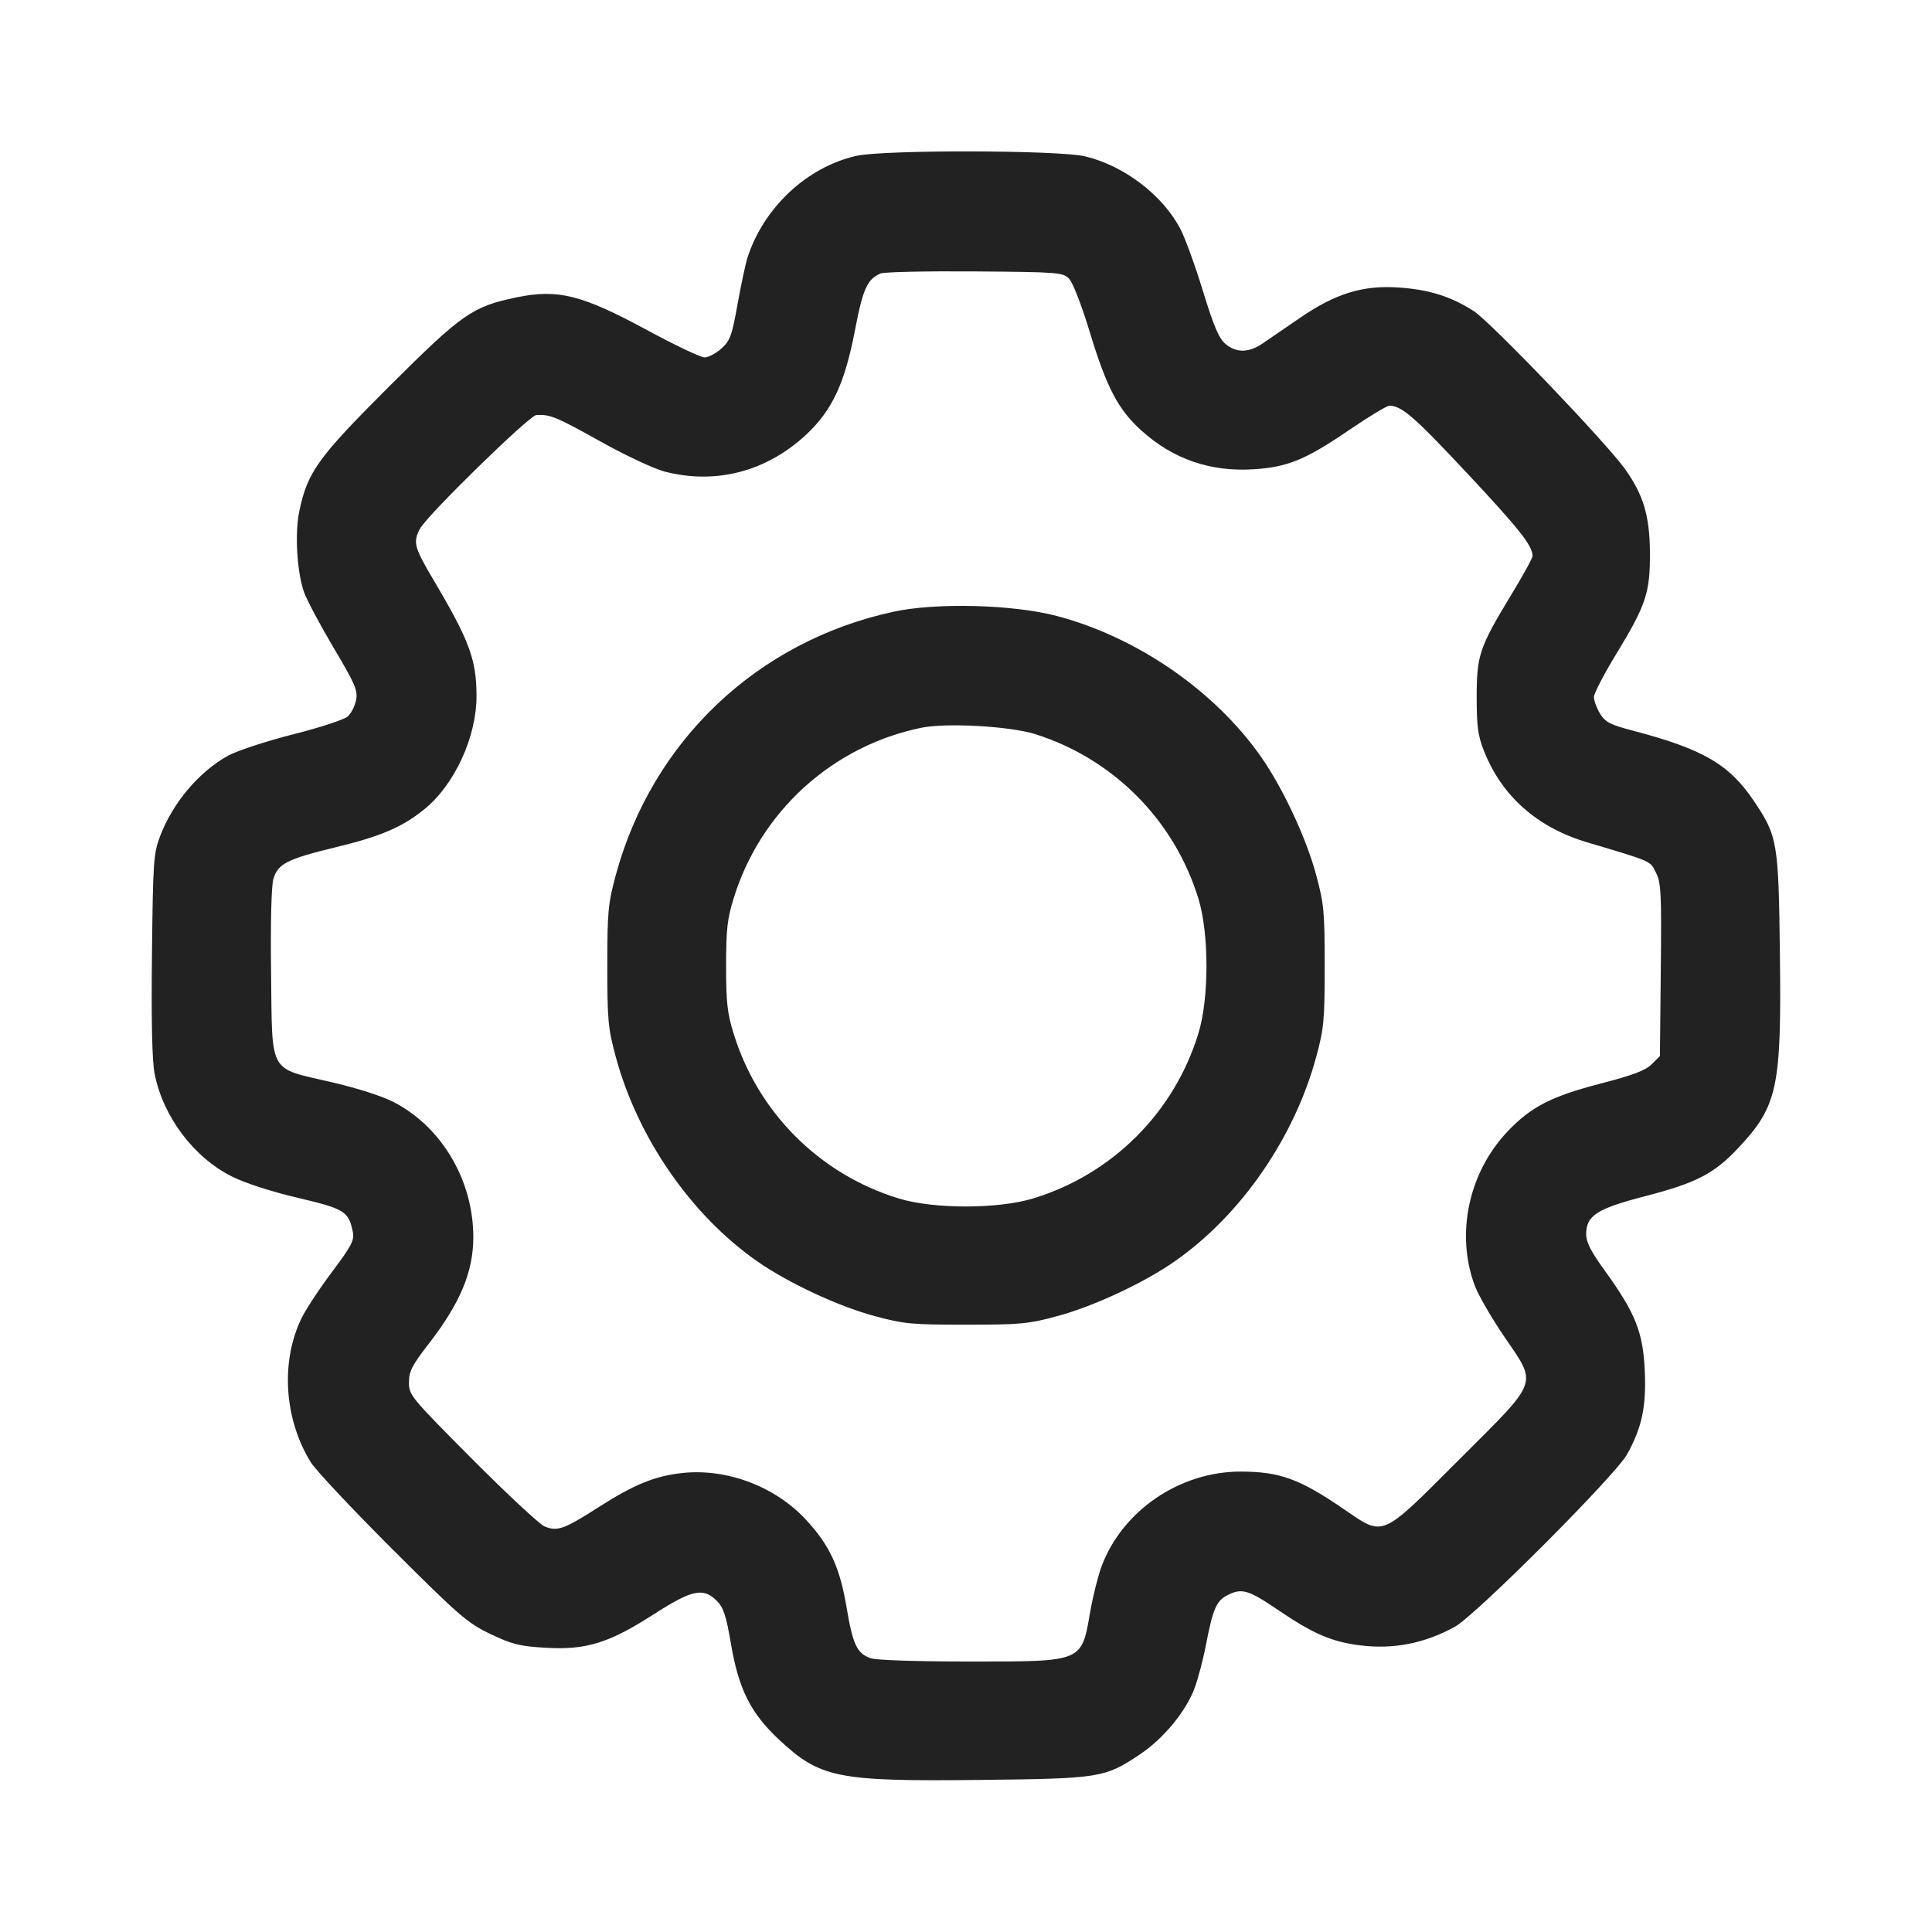 <svg width="64" height="64" viewBox="0 0 64 64" fill="none" xmlns="http://www.w3.org/2000/svg">
<path fill-rule="evenodd" clip-rule="evenodd" d="M28.373 5.162C26.74 5.526 25.297 6.874 24.762 8.533C24.696 8.739 24.548 9.435 24.432 10.08C24.245 11.124 24.186 11.286 23.896 11.547C23.717 11.708 23.466 11.84 23.339 11.84C23.212 11.84 22.361 11.436 21.447 10.941C19.267 9.762 18.481 9.565 17.1 9.853C15.646 10.156 15.305 10.395 12.897 12.796C10.529 15.159 10.184 15.638 9.914 16.937C9.76 17.675 9.838 18.966 10.076 19.627C10.171 19.891 10.612 20.718 11.056 21.466C11.763 22.656 11.856 22.87 11.797 23.185C11.759 23.382 11.636 23.629 11.521 23.732C11.407 23.836 10.593 24.103 9.713 24.325C8.833 24.548 7.868 24.864 7.567 25.027C6.599 25.554 5.717 26.598 5.297 27.715C5.086 28.276 5.067 28.562 5.034 31.627C5.009 33.851 5.038 35.141 5.122 35.569C5.399 36.985 6.417 38.341 7.68 38.972C8.122 39.193 8.986 39.473 9.863 39.679C11.416 40.044 11.551 40.128 11.687 40.81C11.743 41.086 11.648 41.267 10.995 42.138C10.579 42.693 10.123 43.387 9.982 43.68C9.29 45.121 9.413 47.01 10.294 48.438C10.453 48.696 11.669 49.992 12.998 51.318C15.219 53.535 15.48 53.761 16.243 54.127C16.96 54.47 17.206 54.532 18.068 54.584C19.415 54.664 20.169 54.431 21.654 53.477C22.928 52.659 23.295 52.58 23.745 53.03C23.967 53.252 24.053 53.514 24.213 54.451C24.469 55.956 24.865 56.747 25.798 57.62C27.168 58.901 27.727 59.014 32.427 58.963C36.453 58.918 36.592 58.896 37.761 58.116C38.539 57.596 39.279 56.702 39.569 55.93C39.683 55.628 39.854 54.98 39.948 54.49C40.178 53.304 40.294 53.032 40.65 52.848C41.133 52.598 41.345 52.659 42.331 53.328C43.499 54.122 44.111 54.386 45.051 54.504C46.155 54.643 47.186 54.442 48.19 53.892C48.88 53.515 53.523 48.865 53.904 48.17C54.397 47.27 54.538 46.592 54.485 45.394C54.428 44.129 54.17 43.485 53.157 42.087C52.702 41.458 52.544 41.149 52.544 40.884C52.544 40.267 52.896 40.04 54.492 39.627C56.203 39.183 56.785 38.881 57.595 38.015C58.884 36.637 59.016 36.023 58.962 31.627C58.917 27.889 58.886 27.706 58.104 26.54C57.287 25.321 56.423 24.817 54.096 24.205C53.332 24.004 53.177 23.924 53.003 23.639C52.892 23.456 52.801 23.21 52.8 23.092C52.8 22.974 53.136 22.327 53.546 21.654C54.529 20.044 54.666 19.629 54.656 18.293C54.647 17.09 54.44 16.394 53.839 15.548C53.206 14.658 49.369 10.652 48.81 10.298C48.047 9.814 47.338 9.593 46.333 9.524C45.148 9.443 44.246 9.72 43.066 10.528L41.825 11.378C41.369 11.692 40.944 11.694 40.588 11.387C40.377 11.205 40.199 10.785 39.853 9.653C39.602 8.832 39.269 7.911 39.113 7.607C38.534 6.476 37.238 5.484 35.939 5.178C35.056 4.97 29.29 4.958 28.373 5.162ZM35.411 9.23C35.54 9.359 35.827 10.101 36.114 11.044C36.662 12.845 37.044 13.57 37.809 14.261C38.86 15.211 40.1 15.638 41.535 15.545C42.657 15.473 43.253 15.227 44.7 14.24C45.345 13.8 45.941 13.44 46.023 13.44C46.431 13.44 46.84 13.795 48.6 15.676C50.333 17.528 50.754 18.06 50.769 18.413C50.771 18.479 50.456 19.055 50.069 19.693C49.005 21.444 48.916 21.706 48.917 23.093C48.917 24.061 48.959 24.374 49.159 24.877C49.75 26.373 50.919 27.409 52.573 27.902C54.761 28.555 54.654 28.508 54.856 28.907C55.025 29.241 55.042 29.577 55.016 32.131L54.987 34.982L54.714 35.255C54.508 35.46 54.093 35.617 53.025 35.894C51.382 36.32 50.712 36.666 49.932 37.49C48.645 38.851 48.216 40.885 48.855 42.592C48.969 42.897 49.399 43.643 49.811 44.249C50.937 45.906 51.024 45.663 48.344 48.344C45.711 50.977 45.861 50.912 44.513 49.99C43.053 48.99 42.394 48.75 41.105 48.748C39.084 48.745 37.184 50.037 36.492 51.885C36.374 52.201 36.206 52.87 36.118 53.372C35.821 55.077 35.911 55.04 32.073 55.04C30.366 55.04 29.022 54.995 28.84 54.931C28.39 54.774 28.251 54.481 28.044 53.248C27.82 51.913 27.487 51.194 26.698 50.342C25.687 49.249 24.1 48.644 22.635 48.792C21.713 48.886 21.01 49.17 19.831 49.926C18.687 50.659 18.461 50.74 18.042 50.566C17.877 50.498 16.798 49.494 15.644 48.335C13.609 46.29 13.547 46.215 13.547 45.795C13.547 45.427 13.646 45.234 14.198 44.521C15.244 43.169 15.676 42.14 15.679 40.992C15.683 39.119 14.65 37.352 13.064 36.519C12.676 36.315 11.857 36.052 10.973 35.846C8.875 35.358 9.021 35.623 8.98 32.232C8.959 30.551 8.989 29.348 9.056 29.118C9.206 28.611 9.509 28.457 11.134 28.063C12.626 27.702 13.343 27.393 14.068 26.798C15.065 25.982 15.788 24.406 15.785 23.055C15.783 21.848 15.551 21.22 14.357 19.205C13.719 18.128 13.675 17.963 13.912 17.515C14.144 17.073 17.533 13.762 17.767 13.748C18.217 13.721 18.431 13.809 19.881 14.619C20.719 15.087 21.669 15.532 22.022 15.623C23.708 16.057 25.375 15.626 26.687 14.415C27.558 13.612 27.983 12.708 28.321 10.943C28.585 9.562 28.729 9.246 29.173 9.058C29.291 9.009 30.693 8.979 32.291 8.991C35.053 9.012 35.205 9.024 35.411 9.23ZM29.6 20.264C25.086 21.241 21.602 24.545 20.398 28.991C20.143 29.934 20.118 30.203 20.118 32C20.118 33.797 20.143 34.066 20.398 35.009C21.126 37.695 22.888 40.245 25.074 41.776C26.092 42.49 27.759 43.269 28.963 43.594C29.938 43.858 30.191 43.882 32 43.882C33.809 43.882 34.062 43.858 35.037 43.594C36.241 43.269 37.908 42.49 38.926 41.776C41.112 40.245 42.874 37.695 43.602 35.009C43.857 34.066 43.882 33.797 43.882 32C43.882 30.191 43.858 29.938 43.594 28.963C43.269 27.759 42.49 26.092 41.776 25.074C40.241 22.882 37.668 21.107 35.009 20.405C33.563 20.024 31.018 19.957 29.6 20.264ZM34.293 24.319C35.567 24.721 36.724 25.426 37.665 26.373C38.607 27.321 39.303 28.483 39.696 29.76C40.056 30.917 40.056 33.083 39.696 34.24C39.302 35.526 38.599 36.696 37.647 37.647C36.696 38.598 35.526 39.301 34.24 39.695C33.078 40.056 30.913 40.057 29.76 39.697C28.474 39.302 27.304 38.598 26.353 37.647C25.402 36.696 24.698 35.526 24.303 34.24C24.093 33.567 24.053 33.211 24.053 32C24.053 30.789 24.093 30.433 24.303 29.76C24.737 28.348 25.542 27.078 26.635 26.084C27.728 25.09 29.068 24.407 30.515 24.109C31.337 23.936 33.45 24.054 34.293 24.319Z" fill="#222222"/>
</svg>

